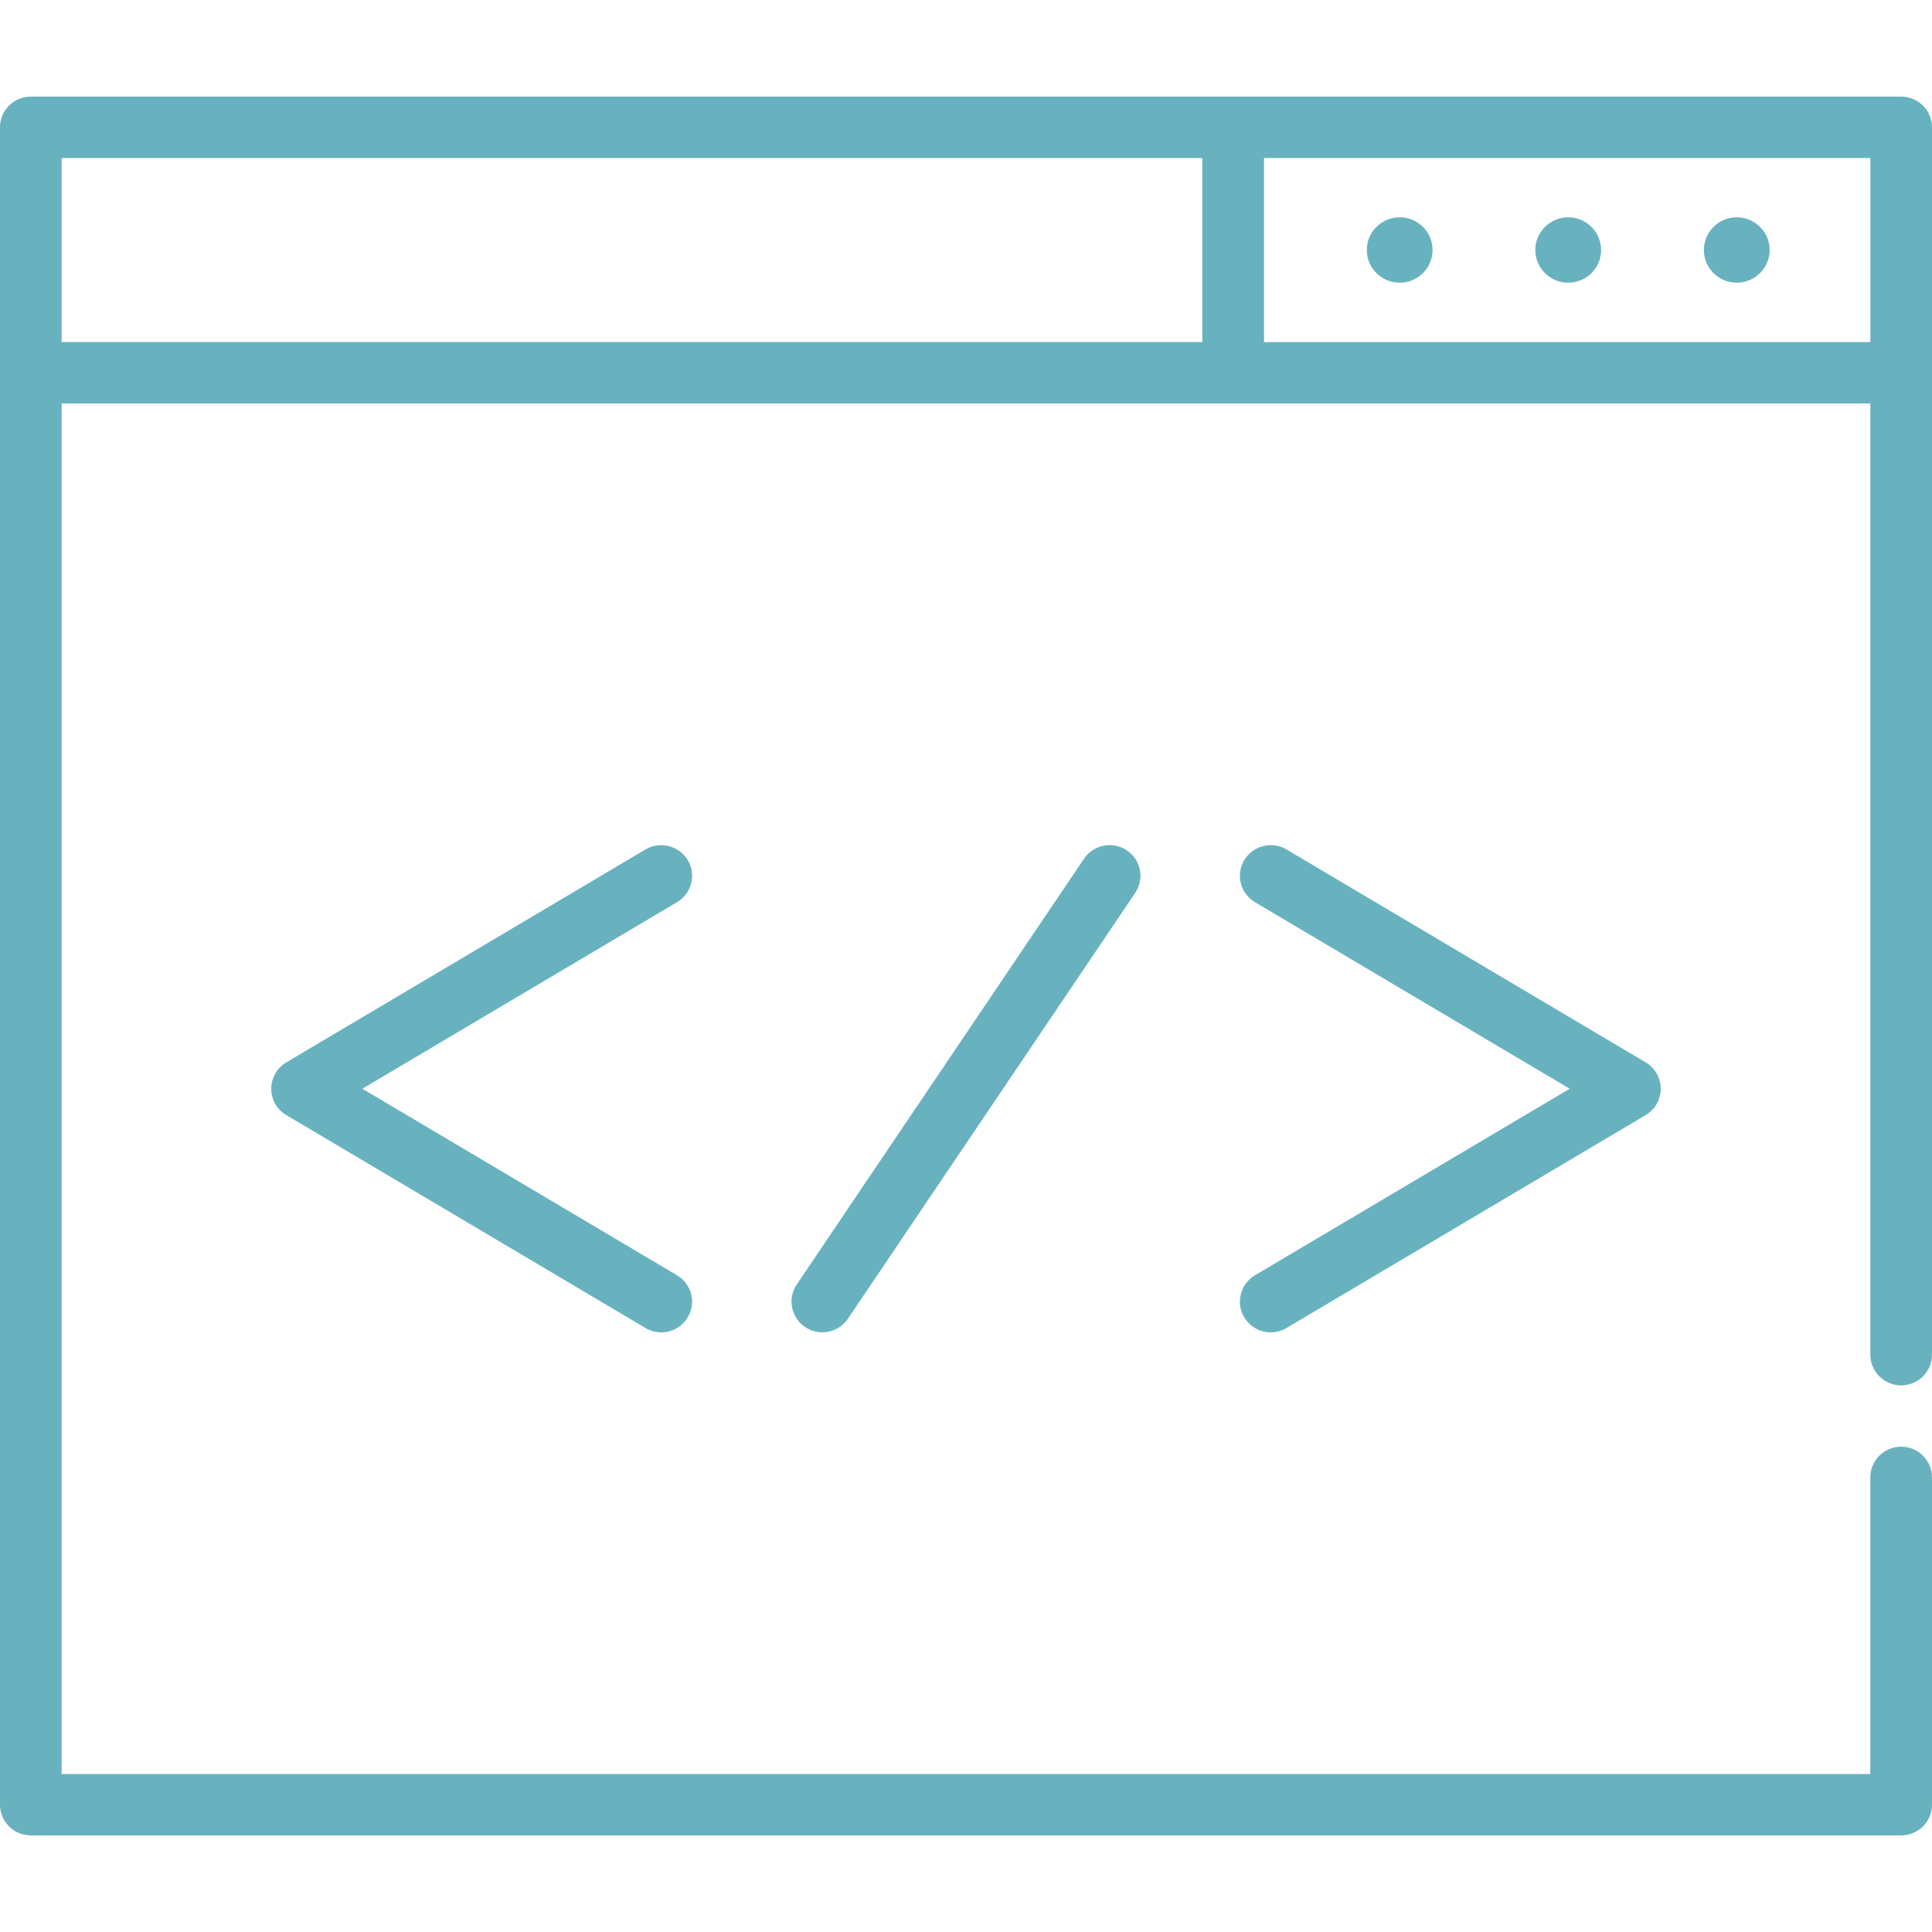 <?xml version="1.0" encoding="utf-8"?>
<!-- Generator: Adobe Illustrator 16.0.0, SVG Export Plug-In . SVG Version: 6.00 Build 0)  -->
<!DOCTYPE svg PUBLIC "-//W3C//DTD SVG 1.1//EN" "http://www.w3.org/Graphics/SVG/1.1/DTD/svg11.dtd">
<svg version="1.1" id="Layer_1" xmlns="http://www.w3.org/2000/svg" xmlns:xlink="http://www.w3.org/1999/xlink" x="0px" y="0px"
	 width="40px" height="40px" viewBox="0 0 40 40" style="enable-background:new 0 0 40 40;" xml:space="preserve">
<style type="text/css">
<![CDATA[
	.st0{fill:#68B2C0;}
]]>
</style>
<g>
	<g>
		<path class="st0" d="M14.24,17.808c-0.182-0.301-0.572-0.399-0.876-0.221l-7.436,4.408c-0.193,0.114-0.312,0.322-0.312,0.546
			s0.118,0.432,0.312,0.546l7.436,4.408c0.103,0.061,0.215,0.09,0.326,0.09c0.218,0,0.43-0.111,0.549-0.311
			c0.181-0.302,0.081-0.691-0.222-0.871l-6.515-3.862l6.515-3.862C14.32,18.499,14.42,18.109,14.24,17.808z M25.761,27.274
			c0.119,0.199,0.331,0.311,0.549,0.311c0.111,0,0.224-0.029,0.326-0.09l7.436-4.408c0.192-0.115,0.312-0.322,0.312-0.546
			s-0.119-0.432-0.312-0.546l-7.436-4.408c-0.304-0.179-0.694-0.08-0.875,0.221c-0.181,0.302-0.081,0.691,0.222,0.871l6.516,3.862
			l-6.516,3.862C25.68,26.583,25.58,26.973,25.761,27.274z M22.444,17.778l-5.948,8.816c-0.197,0.291-0.119,0.686,0.174,0.882
			c0.109,0.073,0.232,0.108,0.355,0.108c0.205,0,0.407-0.1,0.53-0.281l5.948-8.816c0.197-0.291,0.119-0.687-0.174-0.882
			S22.641,17.487,22.444,17.778z M39.361,28.683c0.353,0,0.639-0.285,0.639-0.636V2.635C40,2.284,39.714,2,39.361,2H0.638
			C0.286,2,0,2.284,0,2.635v34.729C0,37.716,0.286,38,0.638,38h38.723C39.714,38,40,37.716,40,37.364v-6.776
			c0-0.351-0.286-0.636-0.639-0.636c-0.352,0-0.638,0.285-0.638,0.636v6.142H1.276V8.353h37.447v19.694
			C38.724,28.397,39.01,28.683,39.361,28.683z M24.894,7.082H1.276V3.271h23.617V7.082z M26.17,7.082V3.271h12.554v3.812H26.17z
			 M32.468,4.499c-0.375,0-0.681,0.304-0.681,0.677s0.306,0.677,0.681,0.677c0.376,0,0.681-0.304,0.681-0.677
			S32.844,4.499,32.468,4.499z M28.979,4.499c-0.375,0-0.681,0.304-0.681,0.677s0.306,0.677,0.681,0.677S29.66,5.55,29.66,5.176
			S29.354,4.499,28.979,4.499z M35.957,4.499c-0.375,0-0.68,0.304-0.68,0.677s0.305,0.677,0.68,0.677s0.682-0.304,0.682-0.677
			S36.332,4.499,35.957,4.499z"/>
	</g>
</g>
</svg>
